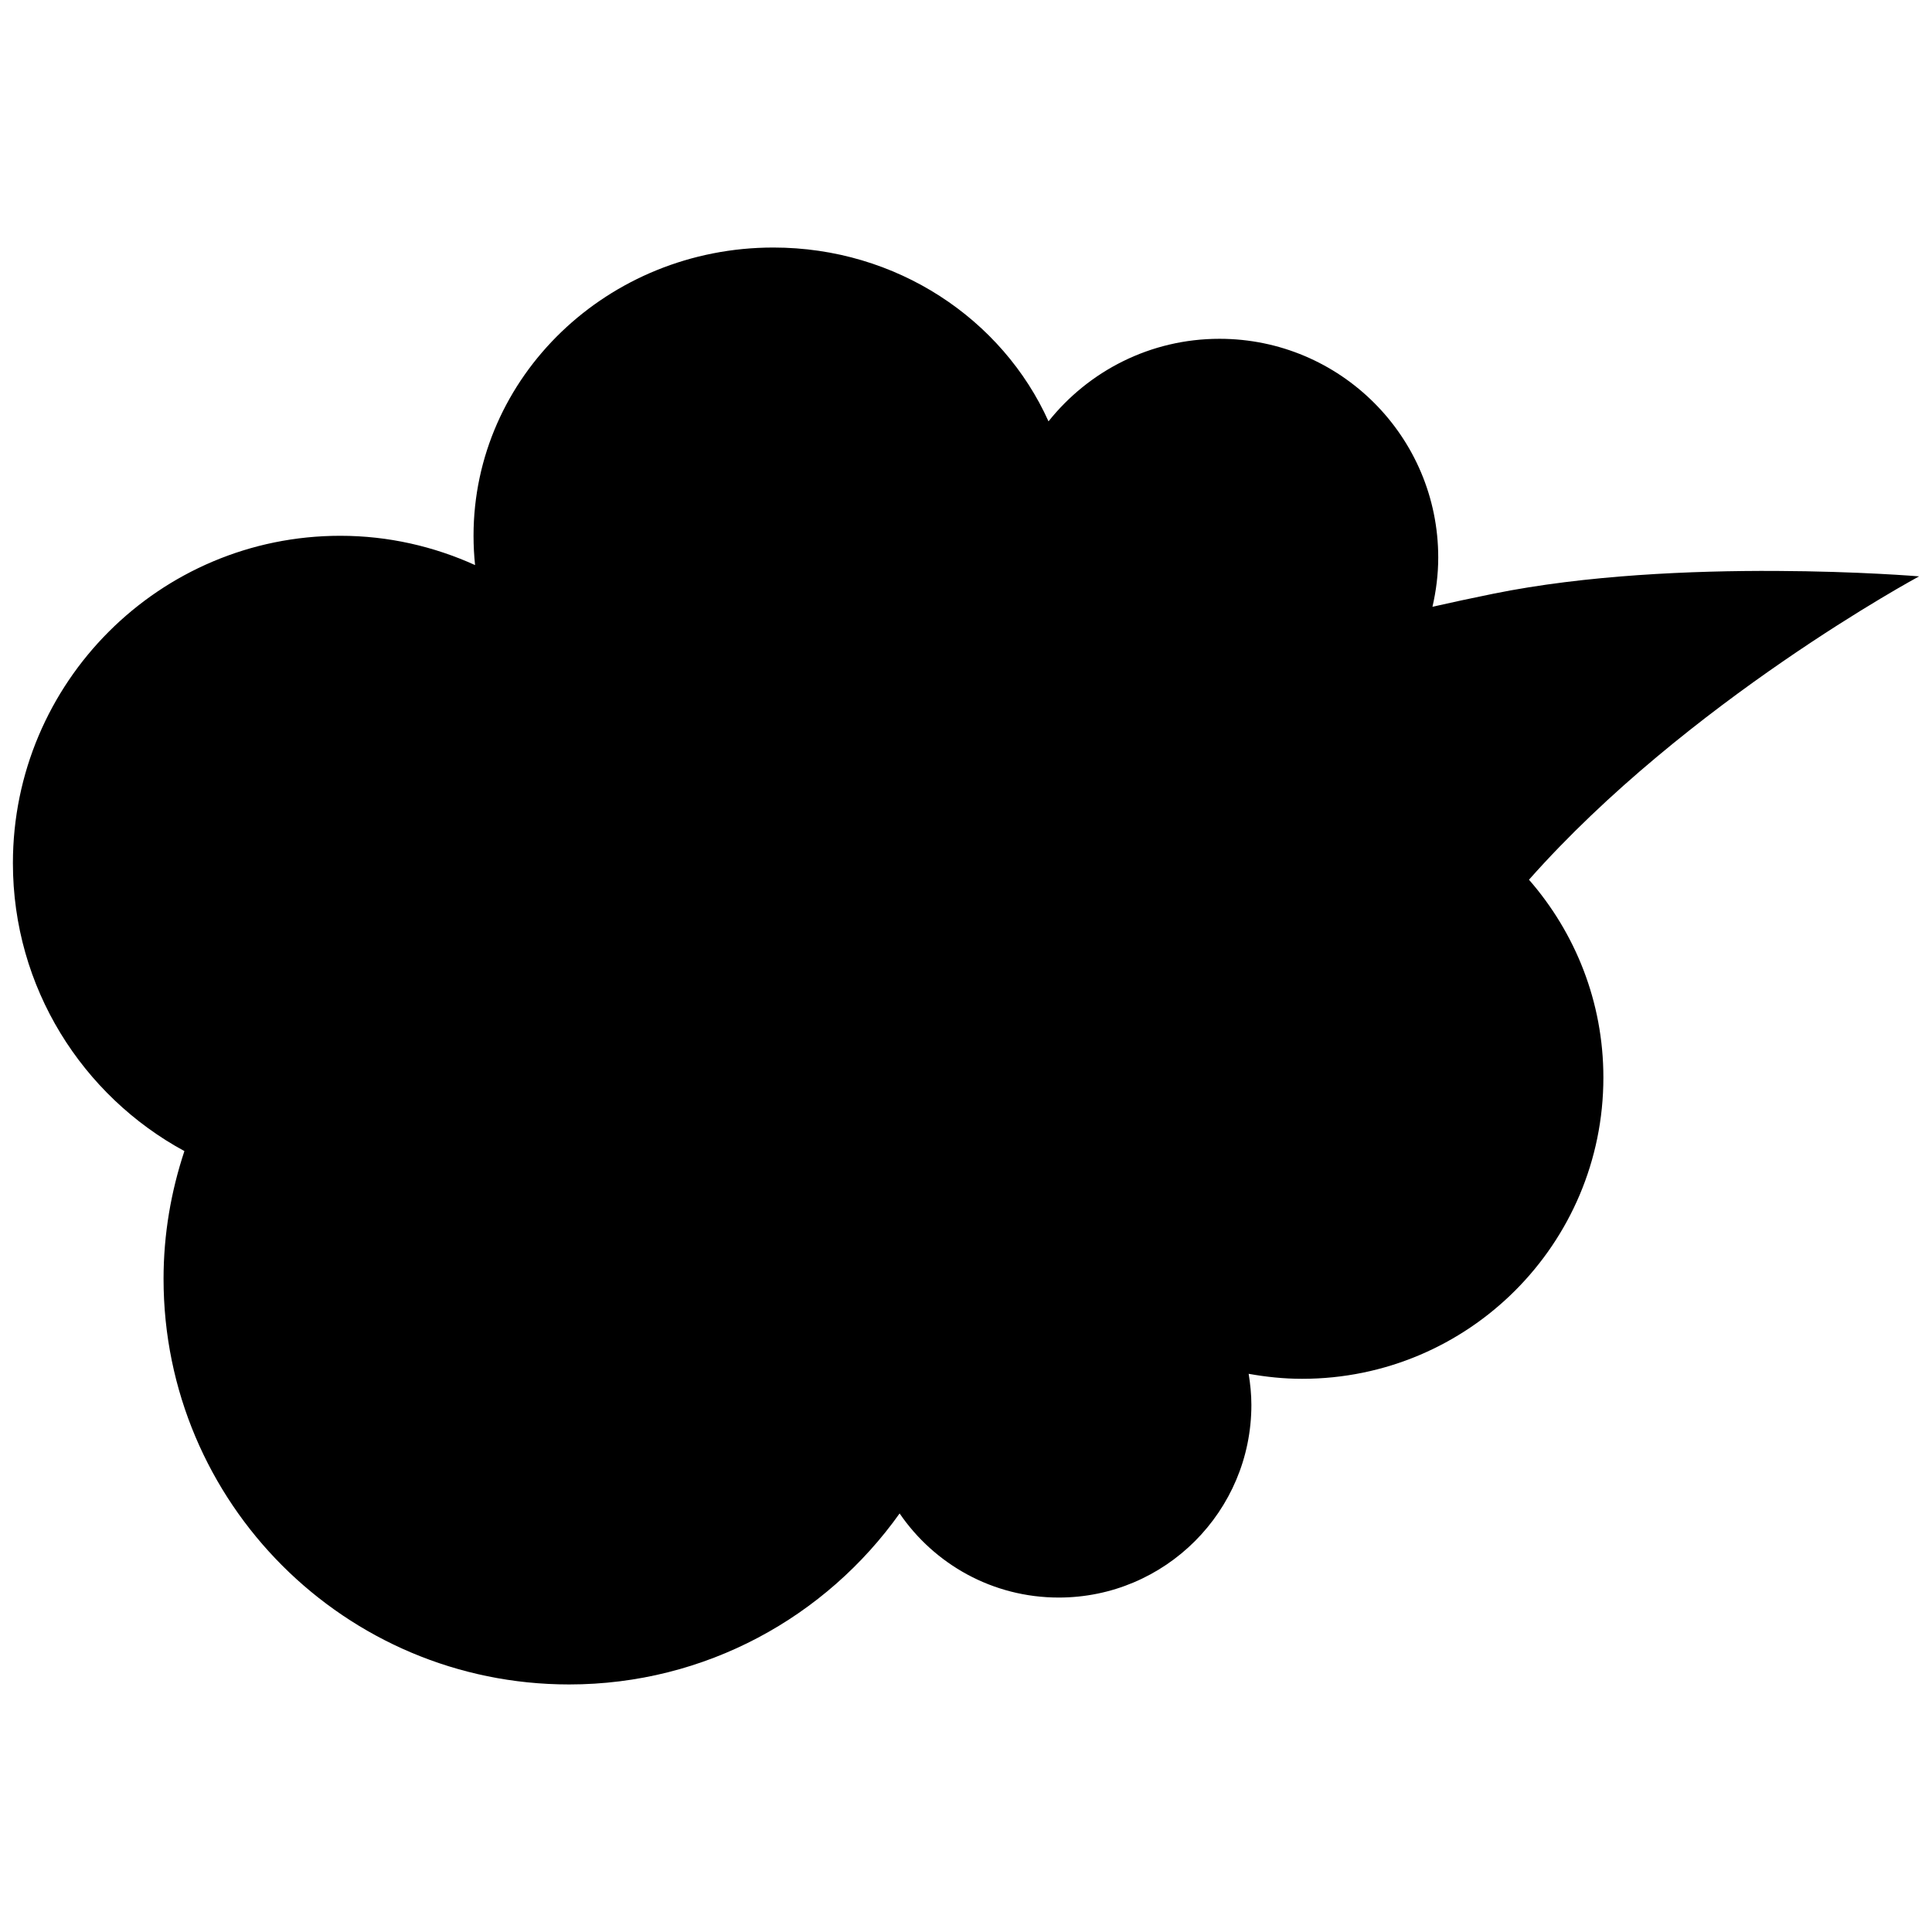 <?xml version="1.0" encoding="utf-8"?>
<!-- Generator: Adobe Illustrator 15.0.0, SVG Export Plug-In . SVG Version: 6.00 Build 0)  -->
<!DOCTYPE svg PUBLIC "-//W3C//DTD SVG 1.1//EN" "http://www.w3.org/Graphics/SVG/1.1/DTD/svg11.dtd">
<svg version="1.1" id="_x32_" xmlns="http://www.w3.org/2000/svg" xmlns:xlink="http://www.w3.org/1999/xlink" x="0px" y="0px"
	 width="90.71px" height="90.71px" viewBox="0 0 90.71 90.71" enable-background="new 0 0 90.71 90.71" xml:space="preserve">
<path d="M90.105,27.061c0,0-11.289-0.952-19.995,0.816c-1.037,0.21-1.982,0.415-2.854,0.612c0.171-0.744,0.271-1.516,0.271-2.313
	c0-5.671-4.598-10.269-10.27-10.269c-3.253,0-6.146,1.516-8.028,3.876c-2.163-4.801-7.13-8.161-12.918-8.161
	c-7.774,0-14.078,6.059-14.078,13.534c0,0.464,0.025,0.923,0.072,1.375c-1.932-0.875-4.07-1.375-6.329-1.375
	c-8.488,0-15.37,6.882-15.37,15.37c0,5.839,3.256,10.917,8.052,13.519c-0.627,1.889-0.979,3.901-0.979,6
	c0,10.517,8.526,19.042,19.042,19.042c6.409,0,12.065-3.176,15.517-8.029c1.629,2.384,4.367,3.949,7.471,3.949
	c4.995,0,9.045-4.05,9.045-9.046c0-0.498-0.051-0.982-0.128-1.459c0.815,0.146,1.651,0.235,2.509,0.235
	c7.813,0,14.146-6.333,14.146-14.146c0-3.559-1.324-6.801-3.493-9.287C79.198,32.934,90.105,27.061,90.105,27.061z"/>
</svg>
